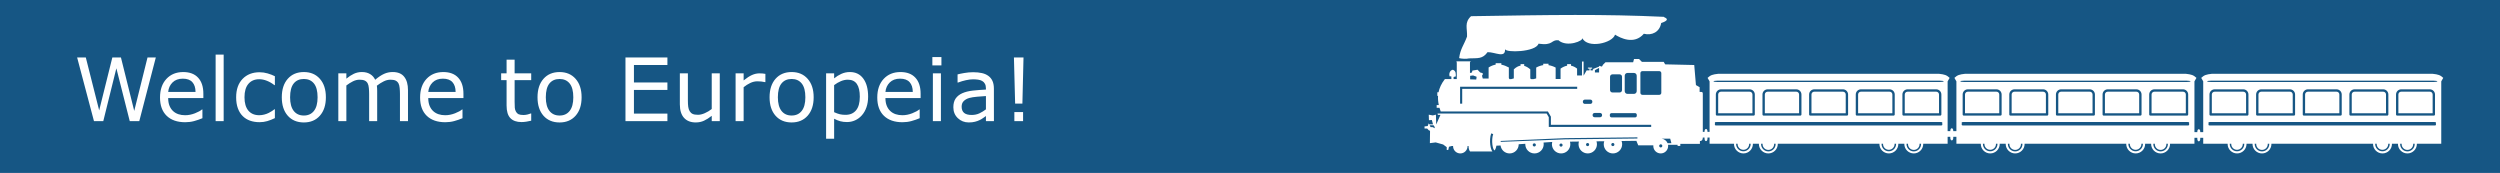 <?xml version="1.0" encoding="UTF-8" standalone="no"?>
<!-- Created with Inkscape (http://www.inkscape.org/) -->

<svg
   width="279.322mm"
   height="19.322mm"
   viewBox="0 0 279.322 19.322"
   version="1.1"
   id="svg1"
   xml:space="preserve"
   sodipodi:docname="g885.svg"
   xmlns:inkscape="http://www.inkscape.org/namespaces/inkscape"
   xmlns:sodipodi="http://sodipodi.sourceforge.net/DTD/sodipodi-0.dtd"
   xmlns="http://www.w3.org/2000/svg"
   xmlns:svg="http://www.w3.org/2000/svg"><sodipodi:namedview
     id="namedview1"
     pagecolor="#ffffff"
     bordercolor="#666666"
     borderopacity="1.0"
     inkscape:showpageshadow="2"
     inkscape:pageopacity="0.0"
     inkscape:pagecheckerboard="0"
     inkscape:deskcolor="#d1d1d1"
     inkscape:document-units="mm" /><defs
     id="defs1" /><rect
     style="opacity:1;fill:#165684;stroke:none;stroke-width:0.678;paint-order:stroke markers fill"
     id="rect1"
     width="279.322"
     height="19.322"
     x="-1.9083622e-07"
     y="1.7241376e-06"
     inkscape:export-filename="rect1.svg"
     inkscape:export-xdpi="164.103"
     inkscape:export-ydpi="164.103" /><g
     id="layer1"
     transform="matrix(0.609,0,0,0.609,153.164,-10.96)"><g
       transform="matrix(0.106,0,0,0.106,9.842,-74.266)"
       id="g885"
       style="fill:#ffffff;fill-opacity:1"><path
         style="fill:#ffffff;fill-opacity:1;fill-rule:evenodd;stroke:none;stroke-width:0.647px;stroke-linecap:butt;stroke-linejoin:miter;stroke-opacity:1"
         d="m 80.555,898.428 c -12.013,11.137 -6.272,21.059 -6.953,35.308 -5.649,15.284 -11.559,20.964 -13.652,37.301 4.653,1.091 12.49,1.668 17.048,0.432 15.398,-0.577 23.402,1.307 32.178,-10.817 13.309,-0.122 31.222,11.219 30.194,-5.378 0.673,6.79 53.302,5.391 57.965,-9.257 25.986,3.811 21.115,-6.981 34.348,-6.01 14.985,13.14 44.376,0.679 41.265,-3.848 9.141,18.91 52.307,9.04 56.835,-5.77 9.035,5.601 32.917,18.136 49.866,-1.567 13.895,3.51 27.388,-2.984 29.967,-18.565 21.469,-7.137 0.384,-10.752 5.157,-10.717 -105.178,-4.879 -194.801,-3.404 -334.218,-1.114 z M 362.63,972.523 l -1.503,5.607 H 340.078 313.278 l -4.269,4.269 -1.911,3.249 -4.939,-1.325 v 1.403 l -10.044,3.883 v 0.818 h -0.736 v 1.867 h -3.922 v -3.174 h 2.697 v -1.716 h -7.355 v 1.716 h 2.778 v 3.174 h -4.984 l -5.249,9.09 v -24.521 h -2.759 v 24.186 h -8.498 v -11.929 c -3.59,-2.788 -7.068,-4.375 -10.459,-5 v -2.682 h -6.782 v 2.668 c -3.877,0.679 -7.652,2.478 -11.357,5.014 v 17.975 h -8.498 v -19.774 c -4.127,-2.146 -8.239,-3.532 -12.338,-4.139 v -2.478 h -9.151 v 2.442 c -4.073,0.579 -8.132,1.959 -12.175,4.176 v 18.794 l -4.626,1.239 h -3.873 l -1.743,-1.006 v -15.921 c -3.396,-2.893 -6.88,-5.078 -10.513,-6.044 v -3.026 h -6.292 v 2.652 c -3.701,0.56 -7.576,2.538 -11.685,6.418 v 15.689 l -4.79,1.283 h -2.728 l -1.095,-1.896 v -18.344 c -4.187,-2.164 -8.459,-4.004 -12.992,-4.841 V 979.839 H 123.171 v 2.406 c -3.817,0.67 -7.859,2.205 -12.208,4.914 v 19.12 h -10.133 l -1.28,-4.779 1.507,-2.609 -0.519,-1.936 -4.127,-1.106 -4.568,-4.769 -8.989,1.471 -0.653,3.268 -3.488,0.934 v -18.584 l 1.364,-1.634 H 55.237 l 0.626,2.339 v 28.384 h -5.528 v -3.596 l 3.822,-1.024 c -0.034,-3.771 0.872,-9.454 -5.13,-11.56 -5.547,1.207 -6.809,7.21 -5.719,11.44 h 3.104 l 0.164,4.708 H 35.299 c -6.062,7.795 -9.476,15.382 -10.993,22.818 h -2.131 v 6.298 h 1.287 c -0.363,5.359 0.167,10.648 1.311,15.888 H 21.078 v 4.796 h 4.903 c 0.597,2.09 1.281,4.174 2.027,6.252 H 213.557 l 5.216,9.038 v 14.077 h 173.567 v 3.669 H 215.104 v -16.763 l -3.668,-6.352 H 22.544 l 0.613,2.29 h 4.462 l -7.355,16.624 -0.489,-16.995 -5.393,1.307 -7.04,-1.279 0.339,9.613 5,-0.447 2.059,7.557 H 8.16 l -0.887,-1.797 -1.715,4.738 -5.557,0.655 0.082,3.677 4.494,-0.082 2.451,2.778 2.533,1.308 v 2.696 l -0.245,18.549 10.087,-1.254 12.827,3.582 6.24,4.622 v 4.853 h 2.658 l 1.252,-5.574 4.641,-1.244 h 2.441 c -0.007,0.097 -0.009,0.195 -0.014,0.292 0,6.925 5.613,12.538 12.538,12.538 6.924,0 12.538,-5.613 12.538,-12.538 0,-0.097 -0.008,-0.195 -0.01,-0.292 h 1.743 c 0.03,3.643 0.75,6.856 2.521,9.411 h 33.647 5.125 c -0.683,-0.843 -1.212,-1.896 -1.681,-3.03 -0.955,-2.308 -1.622,-5.212 -2.02,-8.416 -0.795,-6.408 -0.505,-13.962 1.6,-19.829 l 3.449,1.237 c -1.792,4.994 -2.145,12.21 -1.409,18.138 0.367,2.964 1.007,5.618 1.772,7.466 0.765,1.847 1.704,2.614 1.844,2.647 1.58,-0.811 3.196,-6.479 3.306,-8.201 l 7.228,-0.349 c 1.014,7.859 7.701,13.747 15.625,13.756 8.711,0 15.773,-7.062 15.773,-15.773 0,-0.044 -6.5e-4,-0.088 -0.01,-0.132 l 11.453,-0.782 c -0.019,0.249 -0.031,0.499 -0.038,0.75 -5.2e-4,8.802 7.135,15.938 15.936,15.938 8.802,5e-4 15.938,-7.135 15.938,-15.938 -0.007,-0.976 -0.096,-1.95 -0.278,-2.909 l 15.004,-1.026 c -0.335,1.285 -0.508,2.607 -0.516,3.936 -5.9e-4,8.802 7.135,15.938 15.938,15.938 8.802,-10e-5 15.937,-7.136 15.936,-15.938 0,-1.504 -0.218,-2.999 -0.639,-4.443 l 15.543,-0.195 c -0.458,1.503 -0.692,3.066 -0.693,4.637 -5.2e-4,8.802 7.135,15.938 15.936,15.938 8.802,-10e-5 15.937,-7.136 15.936,-15.938 -0.007,-1.706 -0.287,-3.4 -0.83,-5.018 l 13.477,-0.168 c -0.581,1.667 -0.88,3.42 -0.886,5.186 -5.2e-4,8.802 7.135,15.938 15.936,15.938 8.802,-10e-5 15.937,-7.136 15.936,-15.938 0,-1.899 -0.345,-3.783 -1.011,-5.561 l 25.603,-0.321 3.268,7.844 h 26.121 c -0.036,0.38 -0.056,0.762 -0.058,1.144 -2.6e-4,7.087 5.745,12.832 12.832,12.832 7.087,-3e-4 12.831,-5.746 12.831,-12.832 0,-0.696 -0.059,-1.391 -0.173,-2.078 h 16.524 v 1.965 h 4.737 v -3.665 h 33.9 v -4.809 c 2.532,-0.31 5.038,-0.68 5.019,-6.774 v -74.398 c 0,-1.448 0.063,-3.88 -2.241,-3.88 h -3.265 v -8.171 l -6.373,-3.679 -2.946,-34.725 -50.333,-1.144 -2.463,-4.267 h -37.736 l -4.975,-4.976 z m -60.472,15.411 v 7.887 H 294.974 v -4.004 z m 74.927,5.599 h 29.364 c 1.897,0 3.424,1.527 3.424,3.424 v 34.17 c 0,1.897 -1.527,3.424 -3.424,3.424 h -29.364 c -1.897,0 -3.424,-1.527 -3.424,-3.424 v -34.17 c 0,-1.897 1.527,-3.424 3.424,-3.424 z m -25.744,3.104 h 11.139 c 2.663,0 4.808,2.145 4.808,4.808 v 26.664 c 0,2.663 -2.144,4.808 -4.808,4.808 h -11.139 c -2.663,0 -4.808,-2.144 -4.808,-4.808 v -26.664 c 0,-2.663 2.144,-4.808 4.808,-4.808 z m -26.061,2.452 h 12.438 c 2.303,0 4.158,1.855 4.158,4.158 v 23.061 c 0,2.304 -1.855,4.157 -4.158,4.157 h -12.438 c -2.303,0 -4.158,-1.853 -4.158,-4.157 v -23.061 c 0,-2.303 1.855,-4.158 4.158,-4.158 z m -241.166,1.896 c 0,0 2.08,0.636 2.254,0.867 0.173,0.231 3.178,1.27 3.64,1.27 0.462,0 -0.463,4.97 -0.463,4.97 l -10.572,-0.346 c 0,0 0.057,-5.894 0.057,-6.125 z m -22.52,19.544 h 202.674 v 3.669 H 65.262 v 25.667 H 61.593 Z m 215.918,22.287 h 9.56 c 1.897,0 3.425,1.527 3.425,3.424 v 0.547 c 0,1.897 -1.528,3.425 -3.425,3.425 h -9.56 c -1.897,0 -3.424,-1.528 -3.424,-3.425 v -0.547 c 0,-1.897 1.527,-3.424 3.424,-3.424 z m 16.87,23.111 h 9.561 c 1.897,0 3.424,1.527 3.424,3.424 v 0.547 c 0,1.897 -1.527,3.424 -3.424,3.424 h -9.561 c -1.897,0 -3.424,-1.527 -3.424,-3.424 v -0.547 c 0,-1.897 1.527,-3.424 3.424,-3.424 z m 29.325,0.267 h 40.815 c 1.626,0 2.935,1.31 2.935,2.936 v 1.526 c 0,1.626 -1.035,2.935 -2.935,2.935 H 323.706 c -1.626,0 -2.935,-1.309 -2.935,-2.935 v -1.526 c 0,-1.626 1.309,-2.936 2.935,-2.936 z M 8.927,1087.172 h 6.782 l 1.941,3.105 -0.164,2.125 -3.023,-1.879 -3.922,-0.082 z m 359.569,20.933 v 2.064 l -124.743,1.414 -111.914,4.379 0.115,-1.618 111.742,-4.853 z m 41.737,2.264 h 14.987 l 2.118,7.906 h -6.591 c -1.785,-4.368 -5.823,-7.404 -10.514,-7.906 z m -84.262,7.501 c 1.5,-3e-4 2.716,1.216 2.716,2.716 -4.6e-4,1.5 -1.216,2.715 -2.716,2.715 -1.499,-4e-4 -2.714,-1.216 -2.715,-2.715 -3.2e-4,-1.5 1.215,-2.716 2.715,-2.716 z m -43.708,0.039 c 1.5,-4e-4 2.716,1.216 2.716,2.716 3.2e-4,1.5 -1.216,2.716 -2.716,2.716 -1.5,4e-4 -2.716,-1.216 -2.716,-2.716 -2.6e-4,-1.5 1.216,-2.716 2.716,-2.716 z m -92.244,0.597 c 1.5,-3e-4 2.716,1.216 2.716,2.716 -3.9e-4,1.5 -1.216,2.715 -2.716,2.715 -1.499,-5e-4 -2.714,-1.216 -2.715,-2.715 -3.2e-4,-1.5 1.215,-2.716 2.715,-2.716 z m 46.281,0.289 c 1.499,5e-4 2.714,1.216 2.715,2.715 3.2e-4,1.5 -1.215,2.716 -2.715,2.716 -1.5,3e-4 -2.716,-1.216 -2.716,-2.716 3.9e-4,-1.5 1.216,-2.715 2.716,-2.715 z m 172.597,1.383 c 1.5,-4e-4 2.716,1.215 2.716,2.715 2.6e-4,1.5 -1.216,2.716 -2.716,2.716 -1.5,-4e-4 -2.715,-1.216 -2.715,-2.716 4.5e-4,-1.499 1.216,-2.714 2.715,-2.715 z"
         id="path48374"
         sodipodi:nodetypes="cccccccccccccccccccccccccccccccccccccccccccccccccccccccccccccccccccccccccccccccccccccccccccccccccccccccccccccccccccccccccccccccccccccccccccccccsscccccscccssccccscccsccccsscccsccccsscccccssccccccccssccccccccccccccsssssscsssssssssssssssssssscsscccccccccccssssssssssssssssssssssssssscccccccccccccccccccssssscccccsssssssssssssss" /><path
         style="fill:#ffffff;fill-opacity:1;fill-rule:evenodd;stroke:none;stroke-width:1.108px;stroke-linecap:butt;stroke-linejoin:miter;stroke-opacity:1"
         d="m 508.612,998.104 c -10.103,1.067 -13.542,2.272 -18.658,7.087 l 3.471,6.045 v 87.407 h -3.654 v -0.909 c 0,-2.303 -1.13,-4.158 -2.533,-4.158 -1.403,0 -2.533,1.855 -2.533,4.158 v 0.909 h -6.628 c -2.303,0 -4.158,1.853 -4.158,4.157 v 1.49 c 0,2.303 1.855,4.158 4.158,4.158 h 6.628 v 2.051 c 0,2.303 1.13,4.158 2.533,4.158 1.403,0 2.533,-1.855 2.533,-4.158 v -2.051 h 3.654 v 10.745 h 42.237 c -0.006,0.131 -0.012,0.263 -0.014,0.394 -7e-5,9.04 7.327,16.369 16.367,16.369 9.04,10e-5 16.369,-7.329 16.369,-16.369 -0.005,-0.132 -0.012,-0.263 -0.019,-0.394 h 10.399 c -0.005,0.131 -0.013,0.263 -0.015,0.394 -7e-5,9.04 7.329,16.369 16.369,16.369 9.04,10e-5 16.369,-7.329 16.369,-16.369 -0.005,-0.132 -0.009,-0.263 -0.019,-0.394 h 175.912 c -0.007,0.131 -0.013,0.263 -0.015,0.394 -7e-5,9.04 7.329,16.369 16.369,16.369 9.04,10e-5 16.369,-7.329 16.369,-16.369 -0.007,-0.132 -0.013,-0.263 -0.02,-0.394 h 10.401 c -0.007,0.131 -0.013,0.263 -0.015,0.394 -5e-5,9.04 7.329,16.369 16.369,16.369 9.04,10e-5 16.369,-7.329 16.369,-16.369 -0.007,-0.132 -0.013,-0.263 -0.018,-0.394 h 42.244 v -107.958 l 3.469,-6.045 c -5.116,-4.815 -8.555,-6.019 -18.658,-7.087 H 699.427 Z m -1.513,11.916 h 384.655 c 3.845,0 6.941,0.515 6.941,1.156 0,0.641 -3.096,1.158 -6.941,1.158 h -384.655 c -3.845,0 -6.941,-0.517 -6.941,-1.158 0,-0.641 3.096,-1.156 6.941,-1.156 z m 6.132,14.966 h 49.479 c 4.947,0 8.993,4.048 8.993,8.994 v 34.516 c 4.2e-4,1.128 -0.914,2.043 -2.042,2.042 h -63.38 c -1.128,4e-4 -2.043,-0.914 -2.042,-2.042 v -34.516 c 0,-4.947 4.047,-8.994 8.994,-8.994 z m 80.728,0 h 49.479 c 4.947,0 8.993,4.048 8.993,8.994 v 34.516 c 3.6e-4,1.128 -0.914,2.043 -2.042,2.042 h -63.38 c -1.128,4e-4 -2.043,-0.914 -2.042,-2.042 v -34.516 c 0,-4.947 4.047,-8.994 8.994,-8.994 z m 80.728,0 h 49.477 c 4.947,0 8.993,4.048 8.993,8.994 v 34.516 c 4.6e-4,1.128 -0.914,2.043 -2.042,2.042 h -63.38 c -1.128,4e-4 -2.043,-0.914 -2.042,-2.042 v -34.516 c 0,-4.947 4.048,-8.994 8.995,-8.994 z m 80.727,0 h 49.479 c 4.947,0 8.993,4.048 8.993,8.994 v 34.516 c 3.9e-4,1.128 -0.914,2.043 -2.042,2.042 h -63.38 c -1.128,4e-4 -2.043,-0.914 -2.042,-2.042 v -34.516 c 0,-4.947 4.047,-8.994 8.994,-8.994 z m 80.728,0 h 49.479 c 4.947,0 8.991,4.048 8.991,8.994 v 34.516 c 3.9e-4,1.128 -0.914,2.043 -2.042,2.042 H 829.191 c -1.128,4e-4 -2.043,-0.914 -2.042,-2.042 v -34.516 c 0,-4.947 4.048,-8.994 8.995,-8.994 z m -322.912,4.085 c -2.755,0 -4.909,2.154 -4.909,4.909 v 32.473 h 59.295 v -32.473 c 0,-2.755 -2.153,-4.909 -4.908,-4.909 z m 80.728,0 c -2.755,0 -4.91,2.154 -4.91,4.909 v 32.473 h 59.297 v -32.473 c 0,-2.755 -2.153,-4.909 -4.908,-4.909 z m 80.728,0 c -2.755,0 -4.91,2.154 -4.91,4.909 v 32.473 h 59.295 v -32.473 c 0,-2.755 -2.153,-4.909 -4.908,-4.909 z m 80.727,0 c -2.755,0 -4.909,2.154 -4.909,4.909 v 32.473 h 59.295 v -32.473 c 0,-2.755 -2.153,-4.909 -4.908,-4.909 z m 80.728,0 c -2.755,0 -4.91,2.154 -4.91,4.909 v 32.473 h 59.297 v -32.473 c 0,-2.755 -2.153,-4.909 -4.908,-4.909 z m -330.79,52.518 h 388.147 c 3.845,0 2.619,1.338 2.619,3 0,1.663 1.226,3.002 -2.619,3.002 H 505.353 c -3.845,0 -2.62,-1.339 -2.62,-3.002 0,-1.662 -1.225,-3 2.62,-3 z m 34.015,37.604 h 2.602 c -0.007,0.158 -0.025,0.313 -0.025,0.473 0,5.536 4.462,10 9.999,10 5.536,0 9.992,-4.464 9.992,-10 0,-0.16 -0.018,-0.315 -0.025,-0.473 h 2.6 c 0.005,0.158 0.024,0.313 0.024,0.473 0,6.941 -5.65,12.6 -12.591,12.6 -6.941,0 -12.598,-5.659 -12.598,-12.6 0,-0.16 0.018,-0.315 0.023,-0.473 z m 43.224,0 h 2.599 c -0.015,0.22 -0.033,0.441 -0.033,0.665 0,5.536 4.462,10 9.999,10 5.536,0 9.992,-4.464 9.992,-10 0,-0.224 -0.02,-0.444 -0.034,-0.665 h 2.6 c 0.012,0.222 0.033,0.441 0.033,0.665 0,6.941 -5.65,12.6 -12.591,12.6 -6.941,0 -12.598,-5.659 -12.598,-12.6 0,-0.224 0.022,-0.443 0.034,-0.665 z m 208.496,0 h 2.6 c -0.007,0.158 -0.025,0.313 -0.025,0.473 0,5.536 4.462,10 9.999,10 5.536,0 9.992,-4.464 9.992,-10 0,-0.16 -0.014,-0.315 -0.024,-0.473 h 2.6 c 0.007,0.158 0.024,0.313 0.024,0.473 0,6.941 -5.652,12.6 -12.592,12.6 -6.941,0 -12.597,-5.659 -12.597,-12.6 0,-0.16 0.017,-0.315 0.024,-0.473 z m 43.221,0 h 2.6 c -0.015,0.22 -0.034,0.441 -0.034,0.665 0,5.536 4.462,10 9.999,10 5.536,0 9.992,-4.464 9.992,-10 0,-0.224 -0.02,-0.444 -0.034,-0.665 h 2.6 c 0.012,0.222 0.034,0.441 0.034,0.665 0,6.941 -5.652,12.6 -12.592,12.6 -6.941,0 -12.598,-5.659 -12.598,-12.6 0,-0.224 0.022,-0.443 0.034,-0.665 z"
         id="path48624-1" /><path
         style="fill:#ffffff;fill-opacity:1;fill-rule:evenodd;stroke:none;stroke-width:1.108px;stroke-linecap:butt;stroke-linejoin:miter;stroke-opacity:1"
         d="m 935.799,998.104 c -10.103,1.067 -13.542,2.272 -18.658,7.087 l 3.471,6.045 v 86.182 h -5.457 v -0.909 c 0,-2.303 -1.13,-4.158 -2.533,-4.158 -1.403,0 -2.533,1.855 -2.533,4.158 v 0.909 h -6.628 c -2.303,0 -4.158,1.853 -4.158,4.157 v 1.49 c 0,2.303 1.855,4.158 4.158,4.158 h 6.628 v 2.051 c 0,2.303 1.129,4.158 2.533,4.158 1.403,0 2.533,-1.855 2.533,-4.158 v -2.051 h 5.457 v 11.97 h 42.238 c -0.007,0.131 -0.013,0.263 -0.015,0.394 0,9.04 7.329,16.369 16.369,16.369 9.04,10e-5 16.369,-7.329 16.369,-16.369 -0.007,-0.132 -0.013,-0.263 -0.02,-0.394 h 10.399 c -0.01,0.131 -0.011,0.263 -0.014,0.394 -1e-4,9.04 7.329,16.369 16.369,16.369 9.04,10e-5 16.367,-7.329 16.367,-16.369 -0.01,-0.132 -0.01,-0.263 -0.019,-0.394 h 175.912 c -0.01,0.131 -0.012,0.263 -0.014,0.394 0,9.04 7.329,16.369 16.369,16.369 9.04,10e-5 16.367,-7.329 16.367,-16.369 -0.01,-0.132 -0.012,-0.263 -0.019,-0.394 h 10.399 c -0.01,0.131 -0.011,0.263 -0.014,0.394 0,9.04 7.329,16.369 16.369,16.369 9.04,10e-5 16.367,-7.329 16.367,-16.369 -0.01,-0.132 -0.012,-0.263 -0.016,-0.394 h 42.243 v -107.958 l 3.468,-6.045 c -5.115,-4.815 -8.555,-6.019 -18.657,-7.087 h -190.814 z m -1.513,11.916 h 384.655 c 3.845,0 6.941,0.515 6.941,1.156 0,0.641 -3.096,1.158 -6.941,1.158 H 934.286 c -3.845,0 -6.941,-0.517 -6.941,-1.158 0,-0.641 3.096,-1.156 6.941,-1.156 z m 6.134,14.966 h 49.479 c 4.947,0 8.991,4.048 8.991,8.994 v 34.516 c 3.9e-4,1.128 -0.913,2.043 -2.041,2.042 h -63.382 c -1.128,4e-4 -2.043,-0.914 -2.042,-2.042 v -34.516 c 0,-4.947 4.048,-8.994 8.995,-8.994 z m 80.727,0 h 49.479 c 4.947,0 8.993,4.048 8.993,8.994 v 34.516 c 4e-4,1.128 -0.914,2.043 -2.042,2.042 h -63.38 c -1.128,4e-4 -2.043,-0.914 -2.042,-2.042 v -34.516 c 0,-4.947 4.047,-8.994 8.994,-8.994 z m 80.728,0 h 49.479 c 4.947,0 8.993,4.048 8.993,8.994 v 34.516 c 4e-4,1.128 -0.914,2.043 -2.042,2.042 h -63.382 c -1.128,4e-4 -2.042,-0.914 -2.041,-2.042 v -34.516 c 0,-4.947 4.047,-8.994 8.994,-8.994 z m 80.728,0 h 49.477 c 4.947,0 8.992,4.048 8.992,8.994 v 34.516 c 5e-4,1.128 -0.914,2.043 -2.042,2.042 h -63.38 c -1.128,4e-4 -2.043,-0.914 -2.042,-2.042 v -34.516 c 0,-4.947 4.048,-8.994 8.995,-8.994 z m 80.727,0 h 49.479 c 4.947,0 8.992,4.048 8.992,8.994 v 34.516 c 4e-4,1.128 -0.914,2.043 -2.042,2.042 h -63.38 c -1.128,4e-4 -2.043,-0.914 -2.042,-2.042 v -34.516 c 0,-4.947 4.047,-8.994 8.994,-8.994 z m -322.911,4.085 c -2.755,0 -4.91,2.154 -4.91,4.909 v 32.473 h 59.297 v -32.473 c 0,-2.755 -2.153,-4.909 -4.908,-4.909 z m 80.727,0 c -2.755,0 -4.909,2.154 -4.909,4.909 v 32.473 h 59.295 v -32.473 c 0,-2.755 -2.153,-4.909 -4.908,-4.909 z m 80.728,0 c -2.755,0 -4.91,2.154 -4.91,4.909 v 32.473 h 59.297 v -32.473 c 0,-2.755 -2.153,-4.909 -4.908,-4.909 z m 80.728,0 c -2.755,0 -4.91,2.154 -4.91,4.909 v 32.473 h 59.295 v -32.473 c 0,-2.755 -2.153,-4.909 -4.908,-4.909 z m 80.727,0 c -2.755,0 -4.909,2.154 -4.909,4.909 v 32.473 h 59.295 v -32.473 c 0,-2.755 -2.153,-4.909 -4.908,-4.909 z m -330.79,52.518 h 388.147 c 3.845,0 2.619,1.338 2.619,3 0,1.663 1.226,3.002 -2.619,3.002 H 932.54 c -3.845,0 -2.62,-1.339 -2.62,-3.002 0,-1.662 -1.225,-3 2.62,-3 z m 34.015,37.604 h 10e-4 2.601 c -0.007,0.158 -0.025,0.313 -0.025,0.473 0,5.536 4.463,10 9.999,10 5.536,0 9.992,-4.464 9.992,-10 0,-0.16 -0.016,-0.315 -0.024,-0.473 h 2.599 c 0.007,0.158 0.025,0.313 0.025,0.473 0,6.941 -5.652,12.6 -12.592,12.6 -6.941,0 -12.597,-5.659 -12.597,-12.6 0,-0.16 0.017,-0.315 0.021,-0.473 z m 43.224,0 h 2.6 c -0.015,0.22 -0.034,0.441 -0.034,0.665 0,5.536 4.463,10 9.999,10 5.536,0 9.992,-4.464 9.992,-10 0,-0.224 -0.02,-0.444 -0.034,-0.665 h 2.6 c 0.012,0.222 0.034,0.441 0.034,0.665 0,6.941 -5.652,12.6 -12.592,12.6 -6.941,0 -12.598,-5.659 -12.598,-12.6 0,-0.224 0.022,-0.443 0.034,-0.665 z m 208.495,0 h 2.602 c -0.01,0.158 -0.025,0.313 -0.025,0.473 0,5.536 4.463,10 9.999,10 5.536,0 9.992,-4.464 9.992,-10 0,-0.16 -0.018,-0.315 -0.025,-0.473 h 2.6 c 0.01,0.158 0.024,0.313 0.024,0.473 0,6.941 -5.65,12.6 -12.591,12.6 -6.941,0 -12.598,-5.659 -12.598,-12.6 0,-0.16 0.018,-0.315 0.023,-0.473 z m 43.222,0 h 2.6 c -0.015,0.22 -0.034,0.441 -0.034,0.665 0,5.536 4.462,10 9.999,10 5.536,0 9.992,-4.464 9.992,-10 0,-0.224 -0.019,-0.444 -0.033,-0.665 h 2.599 c 0.012,0.222 0.034,0.441 0.034,0.665 0,6.941 -5.652,12.6 -12.592,12.6 -6.941,0 -12.597,-5.659 -12.597,-12.6 0,-0.224 0.021,-0.443 0.033,-0.665 z"
         id="path48624-1-1" /><path
         style="fill:#ffffff;fill-opacity:1;fill-rule:evenodd;stroke:none;stroke-width:1.108px;stroke-linecap:butt;stroke-linejoin:miter;stroke-opacity:1"
         d="m 1362.986,998.104 c -10.103,1.067 -13.542,2.272 -18.658,7.087 l 3.471,6.045 v 87.816 h -5.138 v -0.909 c 0,-2.303 -1.129,-4.158 -2.533,-4.158 -1.403,0 -2.533,1.855 -2.533,4.158 v 0.909 h -6.628 c -2.303,0 -4.158,1.853 -4.158,4.157 v 1.49 c 0,2.303 1.855,4.158 4.158,4.158 h 6.628 v 2.051 c 0,2.303 1.13,4.158 2.533,4.158 1.403,0 2.533,-1.855 2.533,-4.158 v -2.051 h 5.138 v 10.336 h 42.238 c -0.01,0.131 -0.013,0.263 -0.015,0.394 -10e-5,9.04 7.329,16.369 16.369,16.369 9.04,10e-5 16.369,-7.329 16.369,-16.369 -0.01,-0.132 -0.012,-0.263 -0.019,-0.394 h 10.399 c -0.01,0.131 -0.013,0.263 -0.015,0.394 -10e-5,9.04 7.329,16.369 16.369,16.369 9.04,10e-5 16.369,-7.329 16.369,-16.369 -0.01,-0.132 -0.011,-0.263 -0.02,-0.394 h 175.913 c -0.01,0.131 -0.013,0.263 -0.015,0.394 0,9.04 7.329,16.369 16.369,16.369 9.04,10e-5 16.369,-7.329 16.369,-16.369 -0.01,-0.132 -0.013,-0.263 -0.02,-0.394 h 10.401 c -0.01,0.131 -0.013,0.263 -0.015,0.394 -10e-5,9.04 7.329,16.369 16.369,16.369 9.04,10e-5 16.369,-7.329 16.369,-16.369 -0.01,-0.132 -0.013,-0.263 -0.018,-0.394 h 42.243 v -107.958 l 3.469,-6.045 c -5.115,-4.815 -8.555,-6.019 -18.657,-7.087 h -190.816 z m -1.513,11.916 h 384.655 c 3.845,0 6.942,0.515 6.942,1.156 0,0.641 -3.097,1.158 -6.942,1.158 h -384.655 c -3.845,0 -6.941,-0.517 -6.941,-1.158 0,-0.641 3.096,-1.156 6.941,-1.156 z m 6.134,14.966 h 49.479 c 4.947,0 8.993,4.048 8.993,8.994 v 34.516 c 4e-4,1.128 -0.914,2.043 -2.042,2.042 h -63.38 c -1.128,4e-4 -2.043,-0.914 -2.042,-2.042 v -34.516 c 0,-4.947 4.047,-8.994 8.994,-8.994 z m 80.728,0 h 49.479 c 4.947,0 8.991,4.048 8.991,8.994 v 34.516 c 4e-4,1.128 -0.914,2.043 -2.042,2.042 h -63.38 c -1.128,4e-4 -2.043,-0.914 -2.042,-2.042 v -34.516 c 0,-4.947 4.048,-8.994 8.995,-8.994 z m 80.727,0 h 49.479 c 4.947,0 8.993,4.048 8.993,8.994 v 34.516 c 4e-4,1.128 -0.914,2.043 -2.042,2.042 h -63.38 c -1.128,4e-4 -2.043,-0.914 -2.042,-2.042 v -34.516 c 0,-4.947 4.047,-8.994 8.994,-8.994 z m 80.728,0 h 49.479 c 4.947,0 8.991,4.048 8.991,8.994 v 34.516 c 5e-4,1.128 -0.913,2.043 -2.041,2.042 h -63.382 c -1.128,4e-4 -2.043,-0.914 -2.042,-2.042 v -34.516 c 0,-4.947 4.048,-8.994 8.995,-8.994 z m 80.727,0 h 49.479 c 4.947,0 8.992,4.048 8.992,8.994 v 34.516 c 4e-4,1.128 -0.914,2.043 -2.042,2.042 h -63.38 c -1.128,4e-4 -2.043,-0.914 -2.042,-2.042 v -34.516 c 0,-4.947 4.047,-8.994 8.994,-8.994 z m -322.911,4.085 c -2.755,0 -4.909,2.154 -4.909,4.909 v 32.473 h 59.295 v -32.473 c 0,-2.755 -2.153,-4.909 -4.908,-4.909 z m 80.728,0 c -2.755,0 -4.91,2.154 -4.91,4.909 v 32.473 h 59.297 v -32.473 c 0,-2.755 -2.153,-4.909 -4.908,-4.909 z m 80.727,0 c -2.755,0 -4.909,2.154 -4.909,4.909 v 32.473 h 59.295 v -32.473 c 0,-2.755 -2.153,-4.909 -4.908,-4.909 z m 80.728,0 c -2.755,0 -4.91,2.154 -4.91,4.909 v 32.473 h 59.297 v -32.473 c 0,-2.755 -2.153,-4.909 -4.908,-4.909 z m 80.727,0 c -2.755,0 -4.909,2.154 -4.909,4.909 v 32.473 h 59.295 v -32.473 c 0,-2.755 -2.153,-4.909 -4.908,-4.909 z m -330.789,52.518 h 388.147 c 3.845,0 2.618,1.338 2.618,3 0,1.663 1.228,3.002 -2.618,3.002 h -388.147 c -3.845,0 -2.621,-1.339 -2.621,-3.002 0,-1.662 -1.224,-3 2.621,-3 z m 34.014,37.604 v 0 h 2.601 c -0.01,0.158 -0.025,0.313 -0.025,0.473 0,5.536 4.463,10 9.999,10 5.536,0 9.994,-4.464 9.994,-10 0,-0.16 -0.018,-0.315 -0.025,-0.473 h 2.6 c 0.01,0.158 0.024,0.313 0.024,0.473 0,6.941 -5.652,12.6 -12.592,12.6 -6.941,0 -12.597,-5.659 -12.597,-12.6 0,-0.16 0.017,-0.315 0.022,-0.473 z m 43.224,0 h 2.6 c -0.015,0.22 -0.034,0.441 -0.034,0.665 0,5.536 4.462,10 9.999,10 5.536,0 9.992,-4.464 9.992,-10 0,-0.224 -0.019,-0.444 -0.033,-0.665 h 2.599 c 0.012,0.222 0.034,0.441 0.034,0.665 0,6.941 -5.652,12.6 -12.592,12.6 -6.941,0 -12.597,-5.659 -12.597,-12.6 0,-0.224 0.021,-0.443 0.033,-0.665 z m 208.495,0 v 0 h 2.601 c -0.01,0.158 -0.025,0.313 -0.025,0.473 0,5.536 4.463,10 9.999,10 5.536,0 9.992,-4.464 9.992,-10 0,-0.16 -0.017,-0.315 -0.024,-0.473 h 2.599 c 0.01,0.158 0.025,0.313 0.025,0.473 0,6.941 -5.652,12.6 -12.592,12.6 -6.941,0 -12.597,-5.659 -12.597,-12.6 0,-0.16 0.017,-0.315 0.022,-0.473 z m 43.224,0 h 2.599 c -0.015,0.22 -0.033,0.441 -0.033,0.665 0,5.536 4.462,10 9.999,10 5.536,0 9.992,-4.464 9.992,-10 0,-0.224 -0.02,-0.444 -0.034,-0.665 h 2.6 c 0.012,0.222 0.034,0.441 0.034,0.665 0,6.941 -5.652,12.6 -12.592,12.6 -6.941,0 -12.598,-5.659 -12.598,-12.6 0,-0.224 0.022,-0.443 0.034,-0.665 z"
         id="path48624-1-7" /></g></g><path
     d="M 17.41,6.42 15.562,13.532 H 14.496 L 13.001,7.629 11.54,13.532 H 10.499 L 8.617,6.42 h 0.97 L 11.081,12.334 12.552,6.42 h 0.96 l 1.485,5.97 1.485,-5.97 z m 5.311,4.538 h -3.931 q 0,0.492 0.148,0.86 0.148,0.363 0.406,0.597 0.248,0.229 0.587,0.344 0.344,0.115 0.755,0.115 0.545,0 1.094,-0.215 0.554,-0.22 0.788,-0.43 h 0.048 v 0.979 q -0.454,0.191 -0.927,0.32 -0.473,0.129 -0.993,0.129 -1.328,0 -2.073,-0.716 -0.745,-0.721 -0.745,-2.044 0,-1.309 0.712,-2.078 0.716,-0.769 1.882,-0.769 1.079,0 1.662,0.63 0.587,0.63 0.587,1.791 z m -0.874,-0.688 q -0.005,-0.707 -0.358,-1.094 -0.349,-0.387 -1.065,-0.387 -0.721,0 -1.151,0.425 -0.425,0.425 -0.482,1.056 z m 3.143,3.262 H 24.092 V 6.1 h 0.898 z m 5.722,-0.334 q -0.449,0.215 -0.855,0.334 -0.401,0.119 -0.855,0.119 -0.578,0 -1.06,-0.167 -0.482,-0.172 -0.826,-0.516 -0.349,-0.344 -0.54,-0.869 -0.191,-0.525 -0.191,-1.228 0,-1.309 0.716,-2.054 0.721,-0.745 1.901,-0.745 0.459,0 0.898,0.129 0.444,0.129 0.812,0.315 v 0.998 h -0.048 q -0.411,-0.32 -0.85,-0.492 -0.435,-0.172 -0.85,-0.172 -0.764,0 -1.208,0.516 -0.439,0.511 -0.439,1.505 0,0.965 0.43,1.485 0.435,0.516 1.218,0.516 0.272,0 0.554,-0.072 0.282,-0.072 0.506,-0.186 0.196,-0.1 0.368,-0.21 0.172,-0.115 0.272,-0.196 h 0.048 z m 5.698,-2.331 q 0,1.304 -0.669,2.059 -0.669,0.755 -1.791,0.755 -1.132,0 -1.801,-0.755 -0.664,-0.755 -0.664,-2.059 0,-1.304 0.664,-2.059 0.669,-0.759 1.801,-0.759 1.122,0 1.791,0.759 0.669,0.755 0.669,2.059 z m -0.927,0 q 0,-1.036 -0.406,-1.538 -0.406,-0.506 -1.127,-0.506 -0.731,0 -1.137,0.506 -0.401,0.502 -0.401,1.538 0,1.003 0.406,1.524 0.406,0.516 1.132,0.516 0.716,0 1.122,-0.511 0.411,-0.516 0.411,-1.528 z m 10.102,2.665 h -0.898 v -3.038 q 0,-0.344 -0.033,-0.664 -0.029,-0.32 -0.129,-0.511 -0.11,-0.205 -0.315,-0.31 -0.205,-0.105 -0.592,-0.105 -0.377,0 -0.755,0.191 -0.377,0.186 -0.755,0.478 0.014,0.11 0.024,0.258 0.01,0.143 0.01,0.287 v 3.415 h -0.898 v -3.038 q 0,-0.353 -0.033,-0.669 -0.029,-0.32 -0.129,-0.511 -0.11,-0.205 -0.315,-0.306 -0.205,-0.105 -0.592,-0.105 -0.368,0 -0.74,0.182 -0.368,0.182 -0.736,0.463 V 13.532 H 37.8 V 8.197 h 0.898 v 0.592 q 0.42,-0.349 0.836,-0.545 0.42,-0.196 0.893,-0.196 0.545,0 0.922,0.229 0.382,0.229 0.568,0.635 0.545,-0.459 0.993,-0.659 0.449,-0.205 0.96,-0.205 0.879,0 1.294,0.535 0.42,0.53 0.42,1.485 z m 6.195,-2.574 h -3.931 q 0,0.492 0.148,0.86 0.148,0.363 0.406,0.597 0.248,0.229 0.587,0.344 0.344,0.115 0.755,0.115 0.545,0 1.094,-0.215 0.554,-0.22 0.788,-0.43 h 0.048 v 0.979 q -0.454,0.191 -0.927,0.32 -0.473,0.129 -0.993,0.129 -1.328,0 -2.073,-0.716 -0.745,-0.721 -0.745,-2.044 0,-1.309 0.712,-2.078 0.716,-0.769 1.882,-0.769 1.079,0 1.662,0.63 0.587,0.63 0.587,1.791 z m -0.874,-0.688 q -0.005,-0.707 -0.358,-1.094 -0.349,-0.387 -1.065,-0.387 -0.721,0 -1.151,0.425 -0.425,0.425 -0.482,1.056 z m 8.445,3.215 q -0.253,0.067 -0.554,0.11 -0.296,0.043 -0.53,0.043 -0.817,0 -1.242,-0.439 -0.425,-0.439 -0.425,-1.409 V 8.952 h -0.607 v -0.755 h 0.607 v -1.533 h 0.898 v 1.533 h 1.853 v 0.755 h -1.853 v 2.431 q 0,0.42 0.019,0.659 0.019,0.234 0.134,0.439 0.105,0.191 0.287,0.282 0.186,0.086 0.564,0.086 0.22,0 0.459,-0.062 0.239,-0.067 0.344,-0.11 h 0.048 z m 5.631,-2.617 q 0,1.304 -0.669,2.059 -0.669,0.755 -1.791,0.755 -1.132,0 -1.801,-0.755 -0.664,-0.755 -0.664,-2.059 0,-1.304 0.664,-2.059 0.669,-0.759 1.801,-0.759 1.122,0 1.791,0.759 0.669,0.755 0.669,2.059 z m -0.927,0 q 0,-1.036 -0.406,-1.538 -0.406,-0.506 -1.127,-0.506 -0.731,0 -1.137,0.506 -0.401,0.502 -0.401,1.538 0,1.003 0.406,1.524 0.406,0.516 1.132,0.516 0.716,0 1.122,-0.511 0.411,-0.516 0.411,-1.528 z M 74.569,13.532 H 69.883 V 6.42 h 4.686 v 0.841 h -3.74 v 1.949 h 3.74 v 0.841 h -3.74 v 2.641 h 3.74 z m 5.851,0 h -0.898 v -0.592 q -0.454,0.358 -0.869,0.549 -0.416,0.191 -0.917,0.191 -0.841,0 -1.309,-0.511 -0.468,-0.516 -0.468,-1.509 V 8.197 h 0.898 v 3.038 q 0,0.406 0.038,0.697 0.038,0.287 0.162,0.492 0.129,0.21 0.334,0.306 0.205,0.096 0.597,0.096 0.349,0 0.759,-0.182 0.416,-0.182 0.774,-0.463 V 8.197 h 0.898 z m 5.096,-4.356 h -0.048 q -0.201,-0.048 -0.392,-0.067 -0.186,-0.024 -0.444,-0.024 -0.416,0 -0.802,0.186 -0.387,0.182 -0.745,0.473 V 13.532 H 82.187 V 8.197 h 0.898 v 0.788 q 0.535,-0.43 0.941,-0.607 0.411,-0.182 0.836,-0.182 0.234,0 0.339,0.014 0.105,0.01 0.315,0.043 z m 5.393,1.691 q 0,1.304 -0.669,2.059 -0.669,0.755 -1.791,0.755 -1.132,0 -1.801,-0.755 -0.664,-0.755 -0.664,-2.059 0,-1.304 0.664,-2.059 0.669,-0.759 1.801,-0.759 1.122,0 1.791,0.759 0.669,0.755 0.669,2.059 z m -0.927,0 q 0,-1.036 -0.406,-1.538 -0.406,-0.506 -1.127,-0.506 -0.731,0 -1.137,0.506 -0.401,0.502 -0.401,1.538 0,1.003 0.406,1.524 0.406,0.516 1.132,0.516 0.716,0 1.122,-0.511 0.411,-0.516 0.411,-1.528 z m 7.012,-0.067 q 0,0.65 -0.186,1.189 -0.186,0.535 -0.525,0.908 -0.315,0.353 -0.745,0.549 -0.425,0.191 -0.903,0.191 -0.416,0 -0.755,-0.091 -0.334,-0.091 -0.683,-0.282 v 2.235 H 92.299 V 8.197 h 0.898 v 0.559 q 0.358,-0.301 0.802,-0.502 0.449,-0.205 0.955,-0.205 0.965,0 1.5,0.731 0.54,0.726 0.54,2.02 z m -0.927,0.024 q 0,-0.965 -0.33,-1.442 -0.33,-0.478 -1.013,-0.478 -0.387,0 -0.779,0.167 -0.392,0.167 -0.75,0.439 V 12.534 q 0.382,0.172 0.654,0.234 0.277,0.062 0.626,0.062 0.75,0 1.17,-0.506 0.42,-0.506 0.42,-1.5 z m 6.792,0.134 h -3.931 q 0,0.492 0.148,0.86 0.148,0.363 0.406,0.597 0.248,0.229 0.588,0.344 0.344,0.115 0.755,0.115 0.545,0 1.094,-0.215 0.554,-0.22 0.788,-0.43 h 0.048 v 0.979 q -0.454,0.191 -0.927,0.32 -0.473,0.129 -0.993,0.129 -1.328,0 -2.073,-0.716 -0.745,-0.721 -0.745,-2.044 0,-1.309 0.712,-2.078 0.716,-0.769 1.882,-0.769 1.079,0 1.662,0.63 0.587,0.63 0.587,1.791 z m -0.874,-0.688 q -0.005,-0.707 -0.358,-1.094 -0.349,-0.387 -1.065,-0.387 -0.721,0 -1.151,0.425 -0.425,0.425 -0.482,1.056 z m 3.2,-2.966 h -1.013 v -0.931 h 1.013 z m -0.057,6.228 h -0.898 V 8.197 h 0.898 z m 5.923,0 h -0.893 v -0.568 q -0.119,0.081 -0.325,0.229 -0.201,0.143 -0.392,0.229 -0.224,0.11 -0.516,0.182 -0.291,0.076 -0.683,0.076 -0.721,0 -1.223,-0.478 -0.502,-0.478 -0.502,-1.218 0,-0.607 0.258,-0.979 0.263,-0.377 0.745,-0.592 0.487,-0.215 1.17,-0.291 0.683,-0.076 1.466,-0.115 V 9.869 q 0,-0.306 -0.11,-0.506 -0.105,-0.201 -0.306,-0.315 -0.191,-0.11 -0.459,-0.148 -0.267,-0.038 -0.559,-0.038 -0.353,0 -0.788,0.096 -0.435,0.091 -0.898,0.267 h -0.048 v -0.912 q 0.263,-0.072 0.759,-0.158 0.497,-0.086 0.979,-0.086 0.564,0 0.979,0.096 0.42,0.091 0.726,0.315 0.301,0.22 0.459,0.568 0.158,0.349 0.158,0.865 z m -0.893,-1.314 v -1.485 q -0.411,0.024 -0.97,0.072 -0.554,0.048 -0.879,0.139 -0.387,0.11 -0.626,0.344 -0.239,0.229 -0.239,0.635 0,0.459 0.277,0.693 0.277,0.229 0.845,0.229 0.473,0 0.865,-0.182 0.392,-0.186 0.726,-0.444 z m 4.198,-5.799 -0.124,5.154 h -0.812 l -0.134,-5.154 z m -0.048,7.112 h -0.974 v -1.008 h 0.974 z"
     id="text1"
     style="font-size:9.782px;line-height:1.25;font-family:Verdana;-inkscape-font-specification:Verdana;fill:#ffffff;stroke-width:0.102"
     aria-label="Welcome to Europeia!" /></svg>
